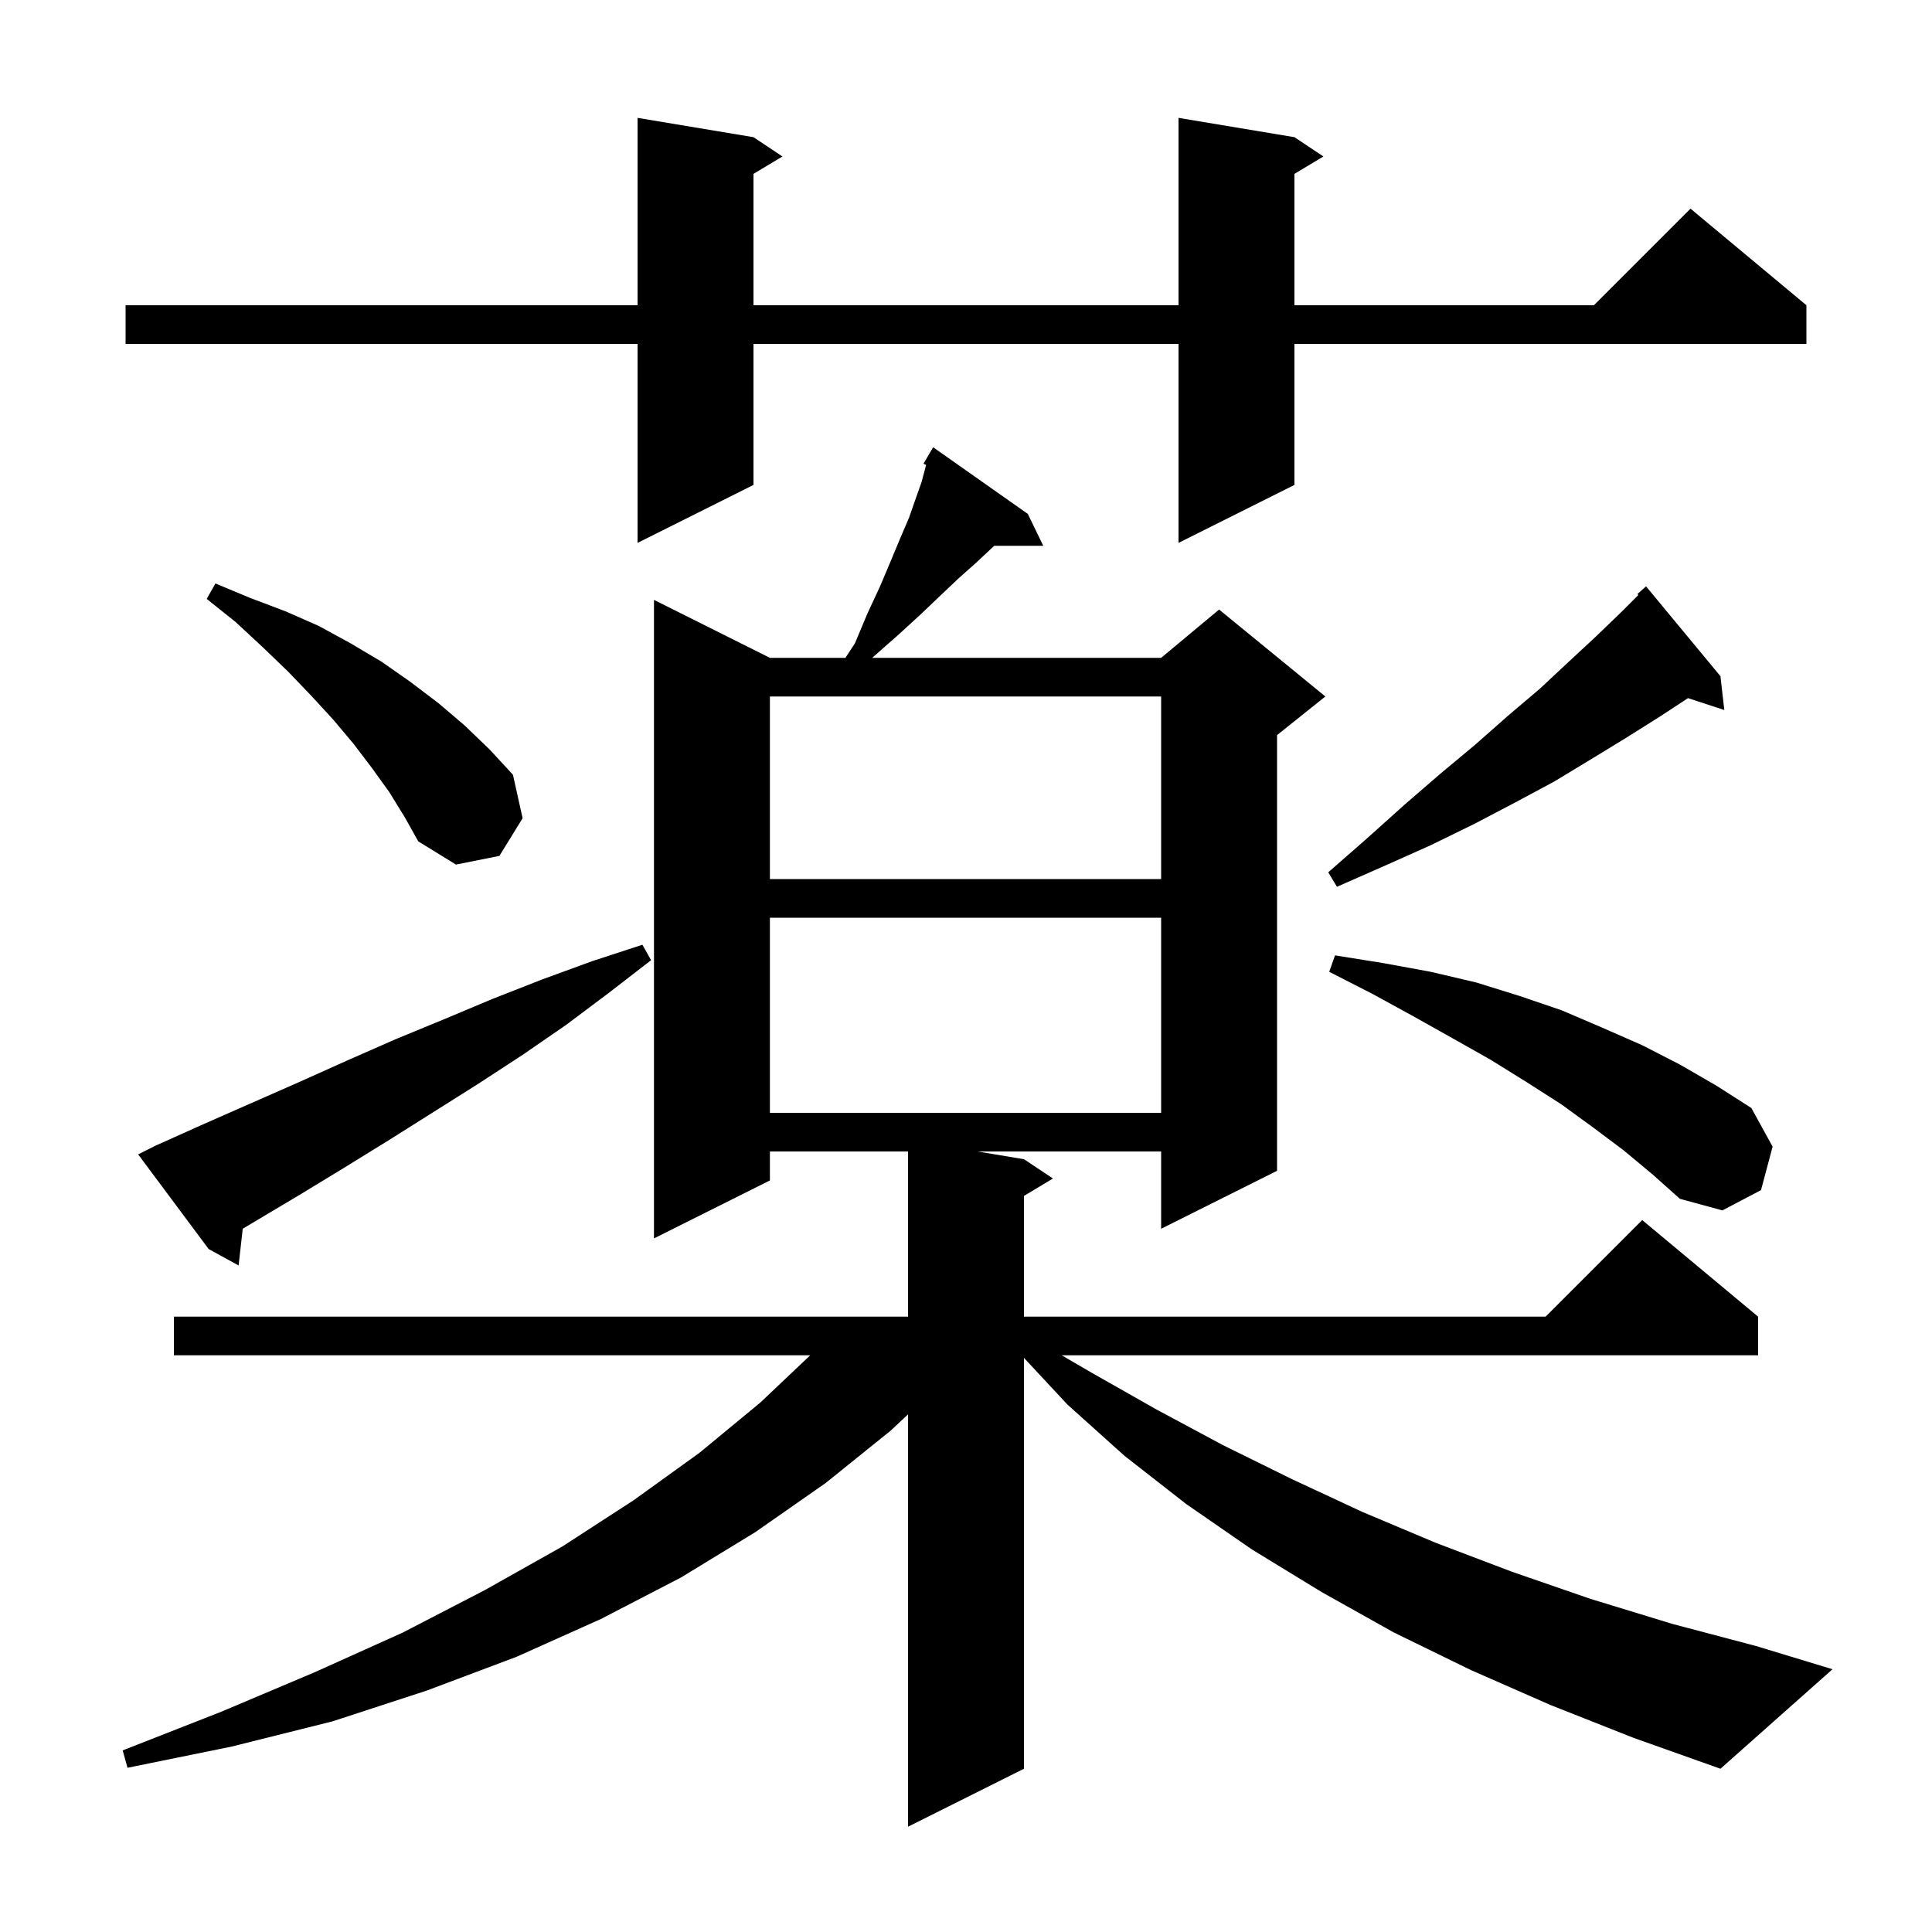 <svg xmlns="http://www.w3.org/2000/svg" xmlns:xlink="http://www.w3.org/1999/xlink" version="1.1" baseProfile="full" viewBox="0 0 200 200" width="200" height="200">
<g fill="black">
<path d="M 160.5 176.5 L 152.3 172.9 L 144.3 169.0 L 136.8 164.8 L 129.6 160.4 L 122.8 155.7 L 116.4 150.7 L 110.5 145.4 L 106.0 140.567 L 106.0 183.1 L 94.0 189.1 L 94.0 146.416 L 92.2 148.1 L 85.5 153.5 L 78.2 158.6 L 70.5 163.3 L 62.2 167.6 L 53.5 171.5 L 44.2 175.0 L 34.4 178.2 L 24.0 180.8 L 13.2 183.0 L 12.7 181.2 L 22.9 177.2 L 32.6 173.1 L 41.7 169.0 L 50.2 164.6 L 58.2 160.1 L 65.6 155.3 L 72.4 150.4 L 78.7 145.2 L 83.872 140.3 L 18.0 140.3 L 18.0 136.3 L 94.0 136.3 L 94.0 119.2 L 79.7 119.2 L 79.7 122.2 L 67.7 128.2 L 67.7 62.1 L 79.7 68.1 L 87.517 68.1 L 88.5 66.6 L 89.8 63.5 L 91.1 60.7 L 92.2 58.1 L 93.2 55.7 L 94.1 53.6 L 94.8 51.6 L 95.4 49.9 L 95.8 48.4 L 95.868 48.129 L 95.6 48.0 L 96.6 46.3 L 106.4 53.2 L 108.0 56.5 L 102.923 56.5 L 102.6 56.8 L 101.0 58.3 L 99.2 59.9 L 97.3 61.7 L 95.2 63.7 L 92.9 65.8 L 90.4 68.0 L 90.312 68.1 L 120.2 68.1 L 126.2 63.1 L 137.2 72.1 L 132.2 76.1 L 132.2 121.2 L 120.2 127.2 L 120.2 119.2 L 101.2 119.2 L 106.0 120.0 L 109.0 122.0 L 106.0 123.8 L 106.0 136.3 L 160.0 136.3 L 170.0 126.3 L 182.0 136.3 L 182.0 140.3 L 109.908 140.3 L 113.0 142.1 L 119.7 145.9 L 126.6 149.6 L 133.7 153.1 L 141.0 156.5 L 148.6 159.7 L 156.5 162.7 L 164.6 165.5 L 173.1 168.1 L 181.8 170.4 L 189.7 172.8 L 178.1 183.1 L 169.1 179.9 Z M 16.1 118.6 L 21.0 116.4 L 31.0 112.0 L 35.9 109.8 L 40.9 107.6 L 46.0 105.5 L 51.0 103.4 L 56.1 101.4 L 61.3 99.5 L 66.5 97.8 L 67.4 99.4 L 63.0 102.8 L 58.6 106.1 L 54.1 109.2 L 49.5 112.2 L 40.3 118.0 L 35.6 120.9 L 31.0 123.7 L 25.128 127.198 L 24.7 131.0 L 21.6 129.3 L 14.3 119.5 Z M 168.1 119.1 L 164.9 116.7 L 161.6 114.3 L 158.0 112.0 L 154.3 109.7 L 150.4 107.5 L 146.3 105.2 L 142.1 102.9 L 137.6 100.6 L 138.2 98.9 L 143.2 99.7 L 148.1 100.6 L 152.8 101.7 L 157.3 103.1 L 161.7 104.6 L 165.9 106.4 L 170.0 108.2 L 173.9 110.2 L 177.7 112.4 L 181.3 114.7 L 183.5 118.7 L 182.3 123.2 L 178.3 125.3 L 173.9 124.1 L 171.1 121.6 Z M 79.7 95.0 L 79.7 115.2 L 120.2 115.2 L 120.2 95.0 Z M 178.1 70.0 L 178.5 73.5 L 174.741 72.27 L 171.8 74.2 L 168.3 76.4 L 164.7 78.6 L 160.9 80.9 L 156.8 83.1 L 152.6 85.3 L 148.1 87.5 L 143.4 89.6 L 138.4 91.8 L 137.5 90.3 L 141.5 86.8 L 145.4 83.3 L 149.1 80.1 L 152.7 77.1 L 156.1 74.1 L 159.4 71.3 L 162.4 68.5 L 165.2 65.9 L 167.9 63.3 L 169.601 61.599 L 169.5 61.5 L 170.4 60.7 Z M 79.7 72.1 L 79.7 91.0 L 120.2 91.0 L 120.2 72.1 Z M 40.3 82.0 L 38.5 79.5 L 36.6 77.0 L 34.5 74.5 L 32.2 72.0 L 29.8 69.5 L 27.2 67.0 L 24.4 64.4 L 21.4 62.0 L 22.3 60.4 L 25.9 61.9 L 29.6 63.3 L 33.0 64.8 L 36.3 66.6 L 39.5 68.5 L 42.5 70.6 L 45.4 72.8 L 48.1 75.1 L 50.7 77.6 L 53.1 80.2 L 54.1 84.7 L 51.7 88.6 L 47.2 89.5 L 43.3 87.1 L 41.9 84.6 Z M 134.0 14.2 L 137.0 16.2 L 134.0 18.0 L 134.0 31.6 L 165.0 31.6 L 175.0 21.6 L 187.0 31.6 L 187.0 35.6 L 134.0 35.6 L 134.0 50.2 L 122.0 56.2 L 122.0 35.6 L 78.0 35.6 L 78.0 50.2 L 66.0 56.2 L 66.0 35.6 L 13.0 35.6 L 13.0 31.6 L 66.0 31.6 L 66.0 12.2 L 78.0 14.2 L 81.0 16.2 L 78.0 18.0 L 78.0 31.6 L 122.0 31.6 L 122.0 12.2 Z " />
</g>
</svg>
